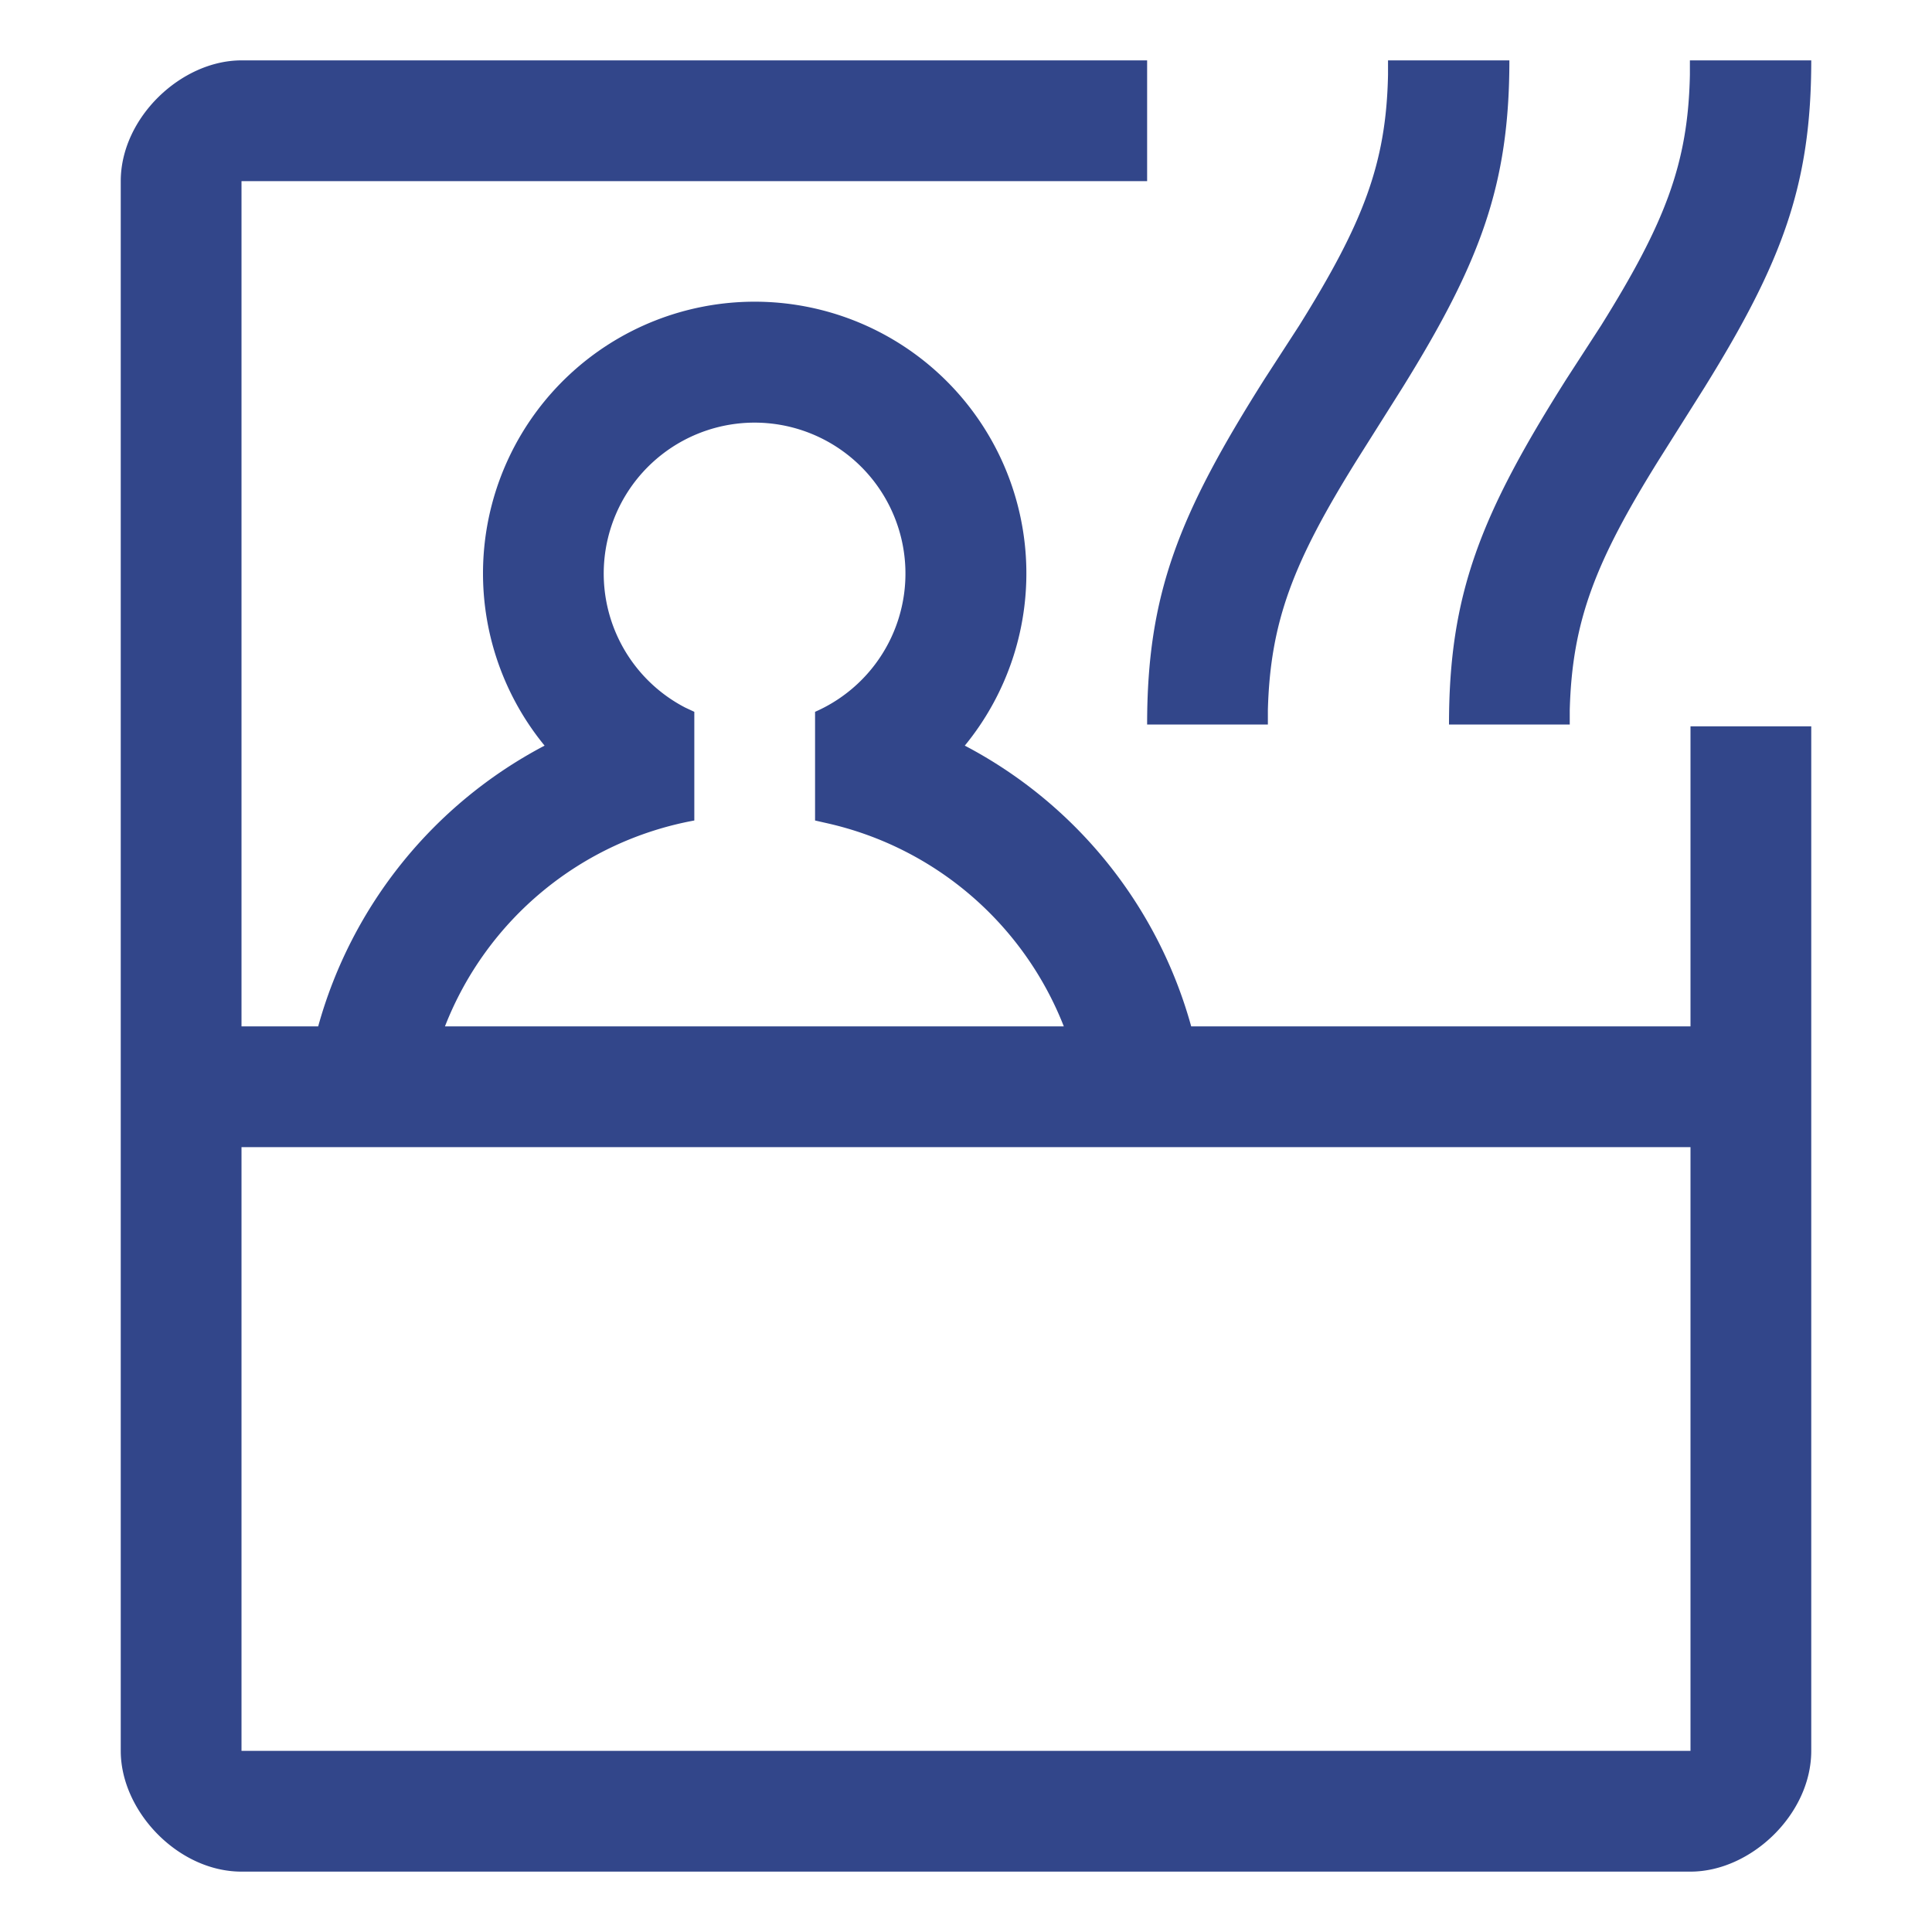 <svg xmlns="http://www.w3.org/2000/svg" viewBox="0 0 32 32" fill="#32468a">
    <path d="M19 1v2H4v14h1.27a7.52 7.52 0 0 1 3.75-4.65 4.5 4.5 0 1 1 6.96 0A7.51 7.51 0 0 1 19.73 17H28v-4.97h2V29c0 1.05-1 2-2 2H4c-1.05 0-2-1-2-2V3c0-1.05 1-2 2-2h15zM4 19v10h24V19H4zm8.5-12a2.5 2.5 0 0 0-1.15 4.72l.15.07v1.8A5.5 5.5 0 0 0 7.37 17h10.25a5.51 5.51 0 0 0-3.9-3.36l-.22-.05v-1.8a2.5 2.5 0 0 0-1-4.79zM28 1h2c0 2.06-.48 3.34-1.77 5.42l-.75 1.19c-1.06 1.7-1.44 2.68-1.48 4.15V12h-2c0-2.16.52-3.47 1.95-5.73l.57-.88c1.06-1.7 1.44-2.68 1.47-4.15V1zm-5 0h2c0 2.06-.48 3.34-1.77 5.42l-.75 1.19c-1.06 1.7-1.44 2.68-1.48 4.15V12h-2c0-2.16.52-3.47 1.95-5.73l.57-.88c1.06-1.7 1.44-2.68 1.47-4.15V1z"/>
</svg>